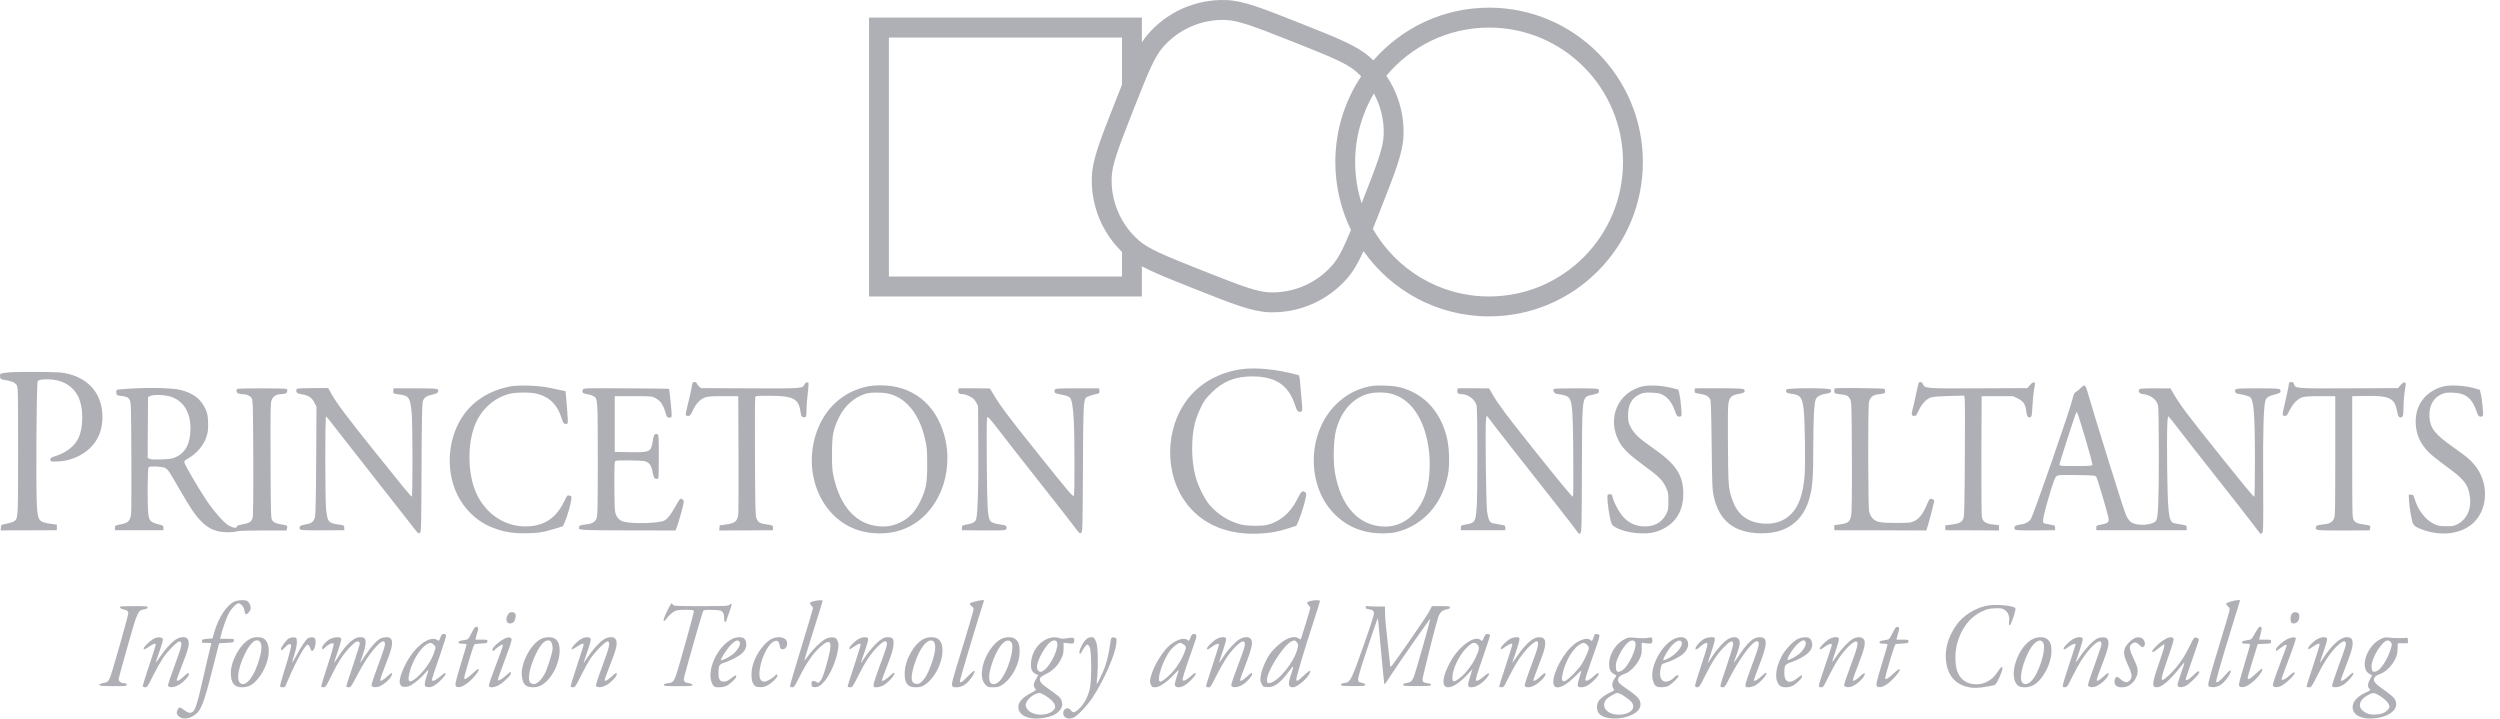 <svg width="167" height="48" viewBox="0 0 167 48" fill="none" xmlns="http://www.w3.org/2000/svg">
<path fill-rule="evenodd" clip-rule="evenodd" d="M91.082 16.774C90.72 17.57 90.395 18.133 89.999 18.588C88.689 20.092 86.776 20.925 84.788 20.858C83.642 20.82 82.378 20.319 79.85 19.317C77.322 18.315 76.058 17.814 75.195 17.057C73.698 15.742 72.867 13.822 72.934 11.825C72.973 10.676 73.466 9.42 74.454 6.908C74.635 6.449 74.799 6.031 74.951 5.651V2.507H59.378V18.473H74.951V16.831C75.031 16.909 75.112 16.983 75.195 17.057C75.495 17.32 75.844 17.552 76.277 17.785V19.804H58.052V1.177H76.277V2.826C76.409 2.623 76.545 2.441 76.691 2.274C78 0.77 79.913 -0.063 81.902 0.004C83.047 0.042 84.311 0.543 86.839 1.545C89.368 2.547 90.632 3.048 91.494 3.805C91.579 3.879 91.661 3.955 91.741 4.033C93.624 1.875 96.389 0.512 99.472 0.512C105.145 0.512 109.743 5.128 109.743 10.823C109.743 16.518 105.145 21.134 99.472 21.134C96.007 21.134 92.942 19.412 91.082 16.774ZM80.337 18.079C77.702 17.035 76.714 16.622 76.068 16.055C74.87 15.003 74.205 13.467 74.259 11.87C74.288 11.008 74.658 10.014 75.687 7.396C76.717 4.779 77.123 3.799 77.688 3.149C78.736 1.947 80.267 1.28 81.857 1.334C82.716 1.362 83.718 1.739 86.353 2.783C88.987 3.827 89.975 4.24 90.622 4.807C90.728 4.9 90.83 4.997 90.927 5.097C89.836 6.735 89.2 8.705 89.2 10.823C89.2 12.451 89.576 13.992 90.245 15.361C89.724 16.624 89.403 17.252 89.001 17.712C87.954 18.915 86.423 19.582 84.832 19.529C83.974 19.5 82.972 19.123 80.337 18.079ZM92.606 5.064C94.248 3.095 96.714 1.842 99.472 1.842C104.413 1.842 108.418 5.863 108.418 10.823C108.418 15.783 104.413 19.804 99.472 19.804C96.15 19.804 93.251 17.987 91.707 15.288C91.868 14.887 92.042 14.445 92.235 13.954C93.223 11.442 93.717 10.186 93.755 9.037C93.803 7.609 93.392 6.22 92.606 5.064ZM91.774 6.243C92.231 7.073 92.463 8.022 92.431 8.992C92.402 9.854 92.032 10.848 91.002 13.466C90.987 13.506 90.971 13.545 90.956 13.584C90.676 12.714 90.525 11.786 90.525 10.823C90.525 9.15 90.981 7.584 91.774 6.243Z" fill="#AFAFB6"/>
<path d="M82.927 24.663C81.476 24.873 80.231 25.547 79.405 26.572C77.776 28.59 77.749 31.745 79.341 33.736C80.403 35.068 82.048 35.732 84.07 35.645C84.836 35.613 85.386 35.516 86.104 35.279L86.6 35.117L86.735 34.809C86.961 34.291 87.252 33.277 87.258 33.008C87.258 32.894 87.069 32.781 86.967 32.84C86.924 32.862 86.772 33.11 86.632 33.391C86.195 34.264 85.484 34.863 84.642 35.063C84.265 35.154 83.353 35.144 82.911 35.041C82.124 34.858 81.293 34.334 80.77 33.693C80.409 33.245 80.004 32.398 79.842 31.762C79.578 30.72 79.567 29.329 79.81 28.298C79.88 28.018 80.042 27.576 80.198 27.252C80.435 26.761 80.538 26.621 80.942 26.222C81.703 25.466 82.517 25.143 83.666 25.143C85.209 25.148 86.077 25.725 86.508 27.058C86.621 27.403 86.675 27.495 86.767 27.505C87.004 27.543 87.026 27.462 86.956 26.804C86.924 26.47 86.875 25.946 86.853 25.639C86.832 25.299 86.789 25.073 86.751 25.062C85.381 24.679 83.887 24.522 82.927 24.663Z" fill="#AFAFB6"/>
<path d="M0.593 24.873C-3.11136e-05 24.938 -0.016 24.943 0.005 25.154C0.022 25.321 0.038 25.331 0.291 25.375C0.744 25.445 0.976 25.542 1.095 25.698C1.208 25.849 1.208 25.876 1.208 30.122L1.208 30.372C1.208 34.211 1.208 34.602 1.015 34.765C0.993 34.784 0.969 34.799 0.942 34.816L0.928 34.825C0.852 34.874 0.631 34.944 0.437 34.982C0.215 35.022 0.129 35.037 0.093 35.088C0.069 35.12 0.066 35.166 0.059 35.241L0.043 35.43L3.797 35.419V35.047L3.365 34.987C2.616 34.879 2.54 34.782 2.47 33.887C2.389 32.9 2.432 25.558 2.519 25.456C2.61 25.342 3.08 25.305 3.56 25.364C4.293 25.456 4.859 25.822 5.188 26.421C5.598 27.176 5.598 28.606 5.194 29.356C4.919 29.857 4.352 30.273 3.662 30.483C3.409 30.559 3.365 30.591 3.365 30.704C3.365 30.834 3.376 30.834 3.802 30.828C4.606 30.817 5.453 30.478 6.019 29.927C6.564 29.404 6.844 28.703 6.844 27.867C6.839 26.389 6.024 25.348 4.573 24.976C4.169 24.873 3.948 24.857 2.583 24.846C1.737 24.835 0.841 24.851 0.593 24.873Z" fill="#AFAFB6"/>
<path d="M46.247 25.639C46.231 25.709 46.193 25.909 46.161 26.087C46.129 26.265 46.026 26.696 45.94 27.041C45.848 27.392 45.789 27.7 45.81 27.732C45.827 27.759 45.902 27.786 45.972 27.786C46.08 27.786 46.134 27.721 46.274 27.43C46.49 26.966 46.754 26.686 47.067 26.561C47.278 26.48 47.482 26.464 48.318 26.464H49.316L49.332 30.267C49.343 32.36 49.332 34.2 49.316 34.356C49.262 34.815 49.1 34.95 48.534 35.03L48.076 35.095L48.059 35.268L48.043 35.435L49.839 35.43L51.635 35.419V35.257C51.635 35.096 51.63 35.095 51.221 35.031L51.215 35.03C50.745 34.96 50.659 34.912 50.535 34.637C50.459 34.469 50.449 33.984 50.433 30.564C50.422 28.433 50.427 26.626 50.449 26.561C50.476 26.437 50.486 26.437 51.366 26.437C52.984 26.437 53.356 26.626 53.474 27.511C53.512 27.813 53.598 27.921 53.766 27.867C53.863 27.834 53.873 27.791 53.873 27.381C53.873 27.133 53.911 26.637 53.96 26.276C54.008 25.876 54.025 25.596 53.998 25.569C53.922 25.493 53.787 25.564 53.722 25.709C53.615 25.952 53.464 25.957 50.033 25.941L46.819 25.925L46.679 25.795C46.603 25.72 46.539 25.634 46.539 25.59C46.539 25.553 46.479 25.52 46.404 25.52C46.312 25.52 46.264 25.558 46.247 25.639Z" fill="#AFAFB6"/>
<path d="M128.031 26.151C127.967 26.497 127.853 26.982 127.789 27.225C127.659 27.694 127.675 27.786 127.896 27.786C127.983 27.786 128.042 27.705 128.161 27.435C128.344 27.015 128.678 26.653 128.975 26.551C129.115 26.502 129.541 26.47 130.199 26.453L131.208 26.427L131.24 26.61C131.262 26.707 131.267 28.498 131.251 30.591C131.24 33.407 131.213 34.448 131.165 34.599C131.078 34.874 130.9 34.971 130.383 35.041L129.946 35.095V35.419L131.742 35.424L133.532 35.435V35.079L133.16 35.041C132.686 34.993 132.475 34.869 132.4 34.593C132.362 34.448 132.351 33.078 132.357 30.424L132.373 26.464H134.476L134.8 26.626C135.167 26.809 135.296 27.004 135.35 27.457C135.388 27.797 135.469 27.921 135.62 27.872C135.717 27.84 135.733 27.775 135.765 27.176C135.798 26.583 135.862 26.011 135.932 25.704C135.981 25.483 135.792 25.493 135.603 25.72L135.431 25.925L132.163 25.941C128.608 25.957 128.587 25.952 128.452 25.661C128.414 25.574 128.349 25.52 128.274 25.52C128.166 25.52 128.145 25.58 128.031 26.151Z" fill="#AFAFB6"/>
<path d="M152.873 25.801C152.851 25.957 152.749 26.437 152.646 26.863C152.544 27.29 152.468 27.673 152.484 27.71C152.501 27.753 152.571 27.786 152.641 27.786C152.743 27.786 152.797 27.716 152.948 27.403C153.159 26.971 153.471 26.653 153.79 26.54C153.941 26.486 154.286 26.464 154.998 26.464H155.995V30.483C155.995 34.221 155.99 34.513 155.898 34.674C155.774 34.906 155.586 34.998 155.122 35.041C154.804 35.074 154.733 35.1 154.712 35.187L154.711 35.191C154.696 35.246 154.685 35.289 154.698 35.322C154.743 35.435 155.071 35.435 156.513 35.435L158.288 35.43L158.32 35.306C158.368 35.122 158.32 35.084 157.98 35.047C157.495 34.987 157.328 34.917 157.22 34.728C157.133 34.566 157.128 34.248 157.128 30.51V26.464L158.039 26.448C159.614 26.421 159.97 26.599 160.127 27.468C160.175 27.748 160.218 27.845 160.294 27.872C160.499 27.937 160.553 27.808 160.553 27.252C160.558 26.783 160.612 26.2 160.693 25.758C160.742 25.488 160.58 25.472 160.364 25.72L160.186 25.925L156.918 25.941C153.347 25.957 153.315 25.952 153.239 25.661C153.212 25.553 153.175 25.52 153.056 25.52C152.916 25.52 152.905 25.537 152.873 25.801Z" fill="#AFAFB6"/>
<path d="M34.096 25.812C32.764 26.065 31.68 26.723 30.979 27.705C30.014 29.054 29.771 30.985 30.359 32.598C30.812 33.833 31.772 34.825 32.948 35.262C33.654 35.532 34.172 35.618 34.997 35.624C35.849 35.624 36.27 35.564 37.041 35.327L37.602 35.154L37.731 34.863C37.893 34.496 38.109 33.752 38.157 33.407C38.19 33.164 38.179 33.137 38.066 33.11C38.001 33.094 37.926 33.089 37.904 33.105C37.882 33.115 37.775 33.304 37.672 33.52C37.16 34.577 36.394 35.106 35.294 35.16C33.81 35.241 32.468 34.383 31.81 32.937C31.222 31.632 31.206 29.555 31.783 28.255C32.214 27.279 33.05 26.556 34.053 26.302C34.474 26.195 35.466 26.195 35.876 26.302C36.707 26.518 37.23 27.036 37.505 27.91C37.607 28.223 37.651 28.304 37.748 28.314C37.812 28.325 37.888 28.314 37.915 28.288C37.947 28.255 37.926 27.808 37.872 27.187L37.78 26.135L37.483 26.07C37.375 26.049 37.181 26.008 36.982 25.965C36.876 25.942 36.767 25.919 36.669 25.898C36 25.752 34.647 25.709 34.096 25.812Z" fill="#AFAFB6"/>
<path fill-rule="evenodd" clip-rule="evenodd" d="M57.919 25.822C56.516 26.119 55.384 27.025 54.769 28.331C53.517 30.985 54.515 34.194 56.926 35.262C57.999 35.737 59.402 35.753 60.464 35.306C62.654 34.383 63.797 31.627 63.069 29.037C62.47 26.934 60.901 25.725 58.787 25.741C58.501 25.741 58.113 25.779 57.919 25.822ZM59.488 26.329C60.615 26.675 61.413 27.71 61.791 29.312C61.92 29.857 61.931 30.024 61.937 30.995C61.937 32.295 61.866 32.673 61.478 33.482C61.149 34.162 60.755 34.583 60.194 34.869C59.693 35.117 59.294 35.198 58.754 35.16C57.201 35.047 56.117 33.86 55.669 31.778C55.594 31.416 55.572 31.098 55.578 30.267C55.583 29.037 55.653 28.676 56.058 27.856C56.435 27.095 57.066 26.54 57.832 26.297C58.188 26.189 59.089 26.205 59.488 26.329Z" fill="#AFAFB6"/>
<path fill-rule="evenodd" clip-rule="evenodd" d="M91.465 25.812C90.613 25.995 89.944 26.351 89.297 26.966C87.274 28.902 87.242 32.538 89.232 34.426C89.836 34.993 90.418 35.311 91.238 35.511C91.853 35.661 92.786 35.667 93.325 35.532C95.094 35.074 96.356 33.65 96.729 31.686C96.858 30.979 96.809 29.771 96.615 29.081C96.162 27.435 95.121 26.329 93.622 25.898C93.104 25.747 91.983 25.704 91.465 25.812ZM93.04 26.329C94.345 26.729 95.224 28.126 95.461 30.165C95.553 30.963 95.499 31.993 95.326 32.651C94.933 34.178 93.838 35.176 92.543 35.176C90.78 35.176 89.534 33.811 89.162 31.492C89.043 30.737 89.086 29.334 89.248 28.735C89.566 27.532 90.267 26.696 91.238 26.351C91.718 26.178 92.527 26.173 93.04 26.329Z" fill="#AFAFB6"/>
<path d="M109.683 25.817C108.06 26.227 107.332 27.953 108.146 29.48C108.41 29.971 108.82 30.375 109.77 31.066C110.81 31.826 111.037 32.053 111.269 32.522C111.436 32.862 111.447 32.91 111.447 33.477C111.447 34.016 111.431 34.097 111.301 34.345C110.994 34.933 110.444 35.214 109.716 35.16C109.214 35.122 108.81 34.928 108.454 34.55C108.173 34.259 107.785 33.531 107.72 33.196C107.693 33.045 107.666 33.018 107.531 33.018C107.38 33.018 107.375 33.024 107.375 33.294C107.375 33.617 107.51 34.502 107.612 34.852C107.672 35.063 107.72 35.117 107.957 35.246C108.621 35.608 109.872 35.742 110.584 35.532C111.792 35.171 112.445 34.275 112.445 32.997C112.445 31.729 111.948 30.985 110.395 29.917C109.489 29.291 109.166 28.983 108.923 28.52C108.772 28.223 108.756 28.142 108.756 27.732C108.761 27.031 108.982 26.615 109.489 26.362C109.726 26.243 109.84 26.222 110.228 26.222C110.487 26.227 110.784 26.259 110.897 26.297C111.355 26.464 111.679 26.842 111.889 27.457C111.992 27.759 112.029 27.813 112.143 27.829C112.24 27.84 112.294 27.818 112.321 27.753C112.358 27.646 112.256 26.567 112.17 26.243L112.116 26.027L111.619 25.903C110.994 25.747 110.12 25.704 109.683 25.817Z" fill="#AFAFB6"/>
<path fill-rule="evenodd" clip-rule="evenodd" d="M139.007 25.903C138.915 25.995 138.775 26.119 138.683 26.173C138.559 26.254 138.516 26.329 138.462 26.583C138.338 27.209 135.846 34.389 135.657 34.674C135.528 34.874 135.264 35.009 134.924 35.047C134.606 35.084 134.514 35.165 134.589 35.354C134.616 35.424 134.789 35.435 135.949 35.43L137.281 35.419V35.257C137.281 35.1 137.27 35.095 136.914 35.036C136.714 35.003 136.536 34.96 136.515 34.944C136.412 34.836 136.526 34.302 136.979 32.803C137.173 32.161 137.281 31.886 137.367 31.815C137.475 31.729 137.599 31.718 138.726 31.735C139.821 31.751 139.967 31.762 140.026 31.842C140.107 31.95 140.813 34.345 140.851 34.637C140.883 34.885 140.797 34.96 140.366 35.041C140.047 35.1 140.031 35.106 140.031 35.262V35.419H146.072V35.257C146.072 35.1 146.066 35.095 145.694 35.036C145.489 35.003 145.263 34.96 145.193 34.939C144.869 34.831 144.804 34.259 144.767 31.184C144.74 28.827 144.767 27.753 144.858 27.813C144.88 27.824 145.209 28.244 145.592 28.741C145.969 29.242 147.107 30.688 148.11 31.956C149.114 33.223 150.165 34.572 150.451 34.95L150.681 35.254C150.855 35.484 150.977 35.647 150.985 35.651C150.99 35.661 151.044 35.645 151.098 35.618C151.19 35.564 151.195 35.392 151.179 32.064C151.163 28.698 151.206 27.187 151.33 26.756C151.39 26.545 151.578 26.432 152.026 26.335C152.312 26.27 152.404 26.168 152.306 26.017C152.274 25.957 151.956 25.941 150.818 25.941C149.577 25.941 149.367 25.952 149.329 26.022C149.259 26.141 149.329 26.27 149.464 26.297C150.003 26.4 150.192 26.453 150.289 26.518C150.554 26.702 150.629 27.635 150.629 30.764C150.629 32.096 150.613 33.18 150.586 33.18C150.527 33.18 149.998 32.544 148.305 30.429C146.115 27.7 145.63 27.058 145.171 26.259L144.993 25.947L143.968 25.941C143.084 25.941 142.938 25.952 142.89 26.027C142.814 26.151 142.922 26.297 143.111 26.319C143.645 26.373 144.039 26.659 144.152 27.069C144.19 27.203 144.211 28.379 144.211 30.375C144.211 33.331 144.168 34.529 144.044 34.75C143.866 35.084 142.793 35.171 142.361 34.885C142.253 34.815 142.124 34.642 142.021 34.421C141.887 34.151 139.999 28.093 139.427 26.114C139.368 25.909 139.292 25.758 139.244 25.747C139.201 25.741 139.093 25.812 139.007 25.903ZM139.336 29.41C139.594 30.267 139.789 31.006 139.767 31.049C139.745 31.12 139.567 31.13 138.656 31.13C137.588 31.13 137.577 31.13 137.577 31.012C137.577 30.909 138.624 27.673 138.699 27.543C138.748 27.462 138.845 27.743 139.336 29.41Z" fill="#AFAFB6"/>
<path d="M163.195 25.817C161.977 26.157 161.297 27.106 161.373 28.358C161.421 29.091 161.702 29.679 162.279 30.251C162.435 30.407 162.937 30.807 163.39 31.136C164.609 32.015 164.884 32.366 164.991 33.191C165.099 33.978 164.808 34.647 164.22 34.982C163.945 35.138 163.886 35.149 163.411 35.149C162.953 35.149 162.866 35.133 162.575 34.993C162.009 34.712 161.54 34.103 161.302 33.342C161.222 33.072 161.2 33.045 161.06 33.045H160.903L160.92 33.396C160.936 33.768 161.054 34.529 161.146 34.863C161.216 35.117 161.394 35.241 161.928 35.419C163.201 35.85 164.511 35.635 165.272 34.879C166.237 33.914 166.243 32.177 165.288 31.044C164.975 30.672 164.819 30.542 163.837 29.846C162.645 29 162.338 28.606 162.289 27.861C162.241 27.133 162.537 26.572 163.093 26.335C163.33 26.232 163.449 26.216 163.864 26.232C164.733 26.265 165.142 26.605 165.461 27.543C165.536 27.764 165.579 27.818 165.687 27.829C165.779 27.84 165.838 27.813 165.86 27.753C165.903 27.646 165.8 26.642 165.714 26.286L165.649 26.038L165.191 25.909C164.587 25.747 163.622 25.698 163.195 25.817Z" fill="#AFAFB6"/>
<path fill-rule="evenodd" clip-rule="evenodd" d="M8.759 25.957C8.284 25.984 7.869 26.017 7.826 26.033C7.782 26.049 7.761 26.125 7.772 26.232C7.788 26.405 7.799 26.41 8.058 26.443C8.467 26.491 8.564 26.534 8.667 26.723C8.753 26.88 8.759 27.192 8.775 30.429C8.786 32.371 8.775 34.113 8.759 34.302C8.71 34.788 8.559 34.939 8.058 35.03C7.691 35.095 7.68 35.1 7.68 35.257V35.419H10.916V35.262C10.916 35.111 10.9 35.1 10.549 35.014C10.102 34.901 9.988 34.804 9.918 34.426C9.837 33.995 9.848 31.254 9.929 31.206C10.064 31.12 10.862 31.163 11.029 31.26C11.239 31.384 11.261 31.422 11.963 32.633L11.968 32.641C12.744 33.984 13.041 34.426 13.451 34.831C13.969 35.354 14.459 35.554 15.241 35.554C15.484 35.554 15.748 35.527 15.835 35.494C15.932 35.457 16.536 35.435 17.566 35.435H19.141L19.173 35.306C19.216 35.127 19.173 35.084 18.887 35.047C18.477 34.987 18.294 34.912 18.186 34.755C18.094 34.62 18.089 34.389 18.073 30.78C18.062 27.392 18.067 26.923 18.143 26.723C18.24 26.47 18.467 26.329 18.79 26.329C18.898 26.329 19.033 26.302 19.092 26.276C19.2 26.216 19.232 26.033 19.135 25.979C19.108 25.957 18.369 25.941 17.496 25.941C16.622 25.941 15.883 25.957 15.856 25.979C15.759 26.033 15.791 26.216 15.899 26.276C15.959 26.302 16.088 26.329 16.191 26.329C16.466 26.329 16.692 26.427 16.805 26.588C16.897 26.723 16.902 26.966 16.919 30.553C16.93 33.132 16.913 34.442 16.875 34.583C16.8 34.858 16.654 34.95 16.201 35.025C15.926 35.074 15.829 35.111 15.808 35.187C15.781 35.3 15.624 35.279 15.312 35.122C14.977 34.955 14.276 34.157 13.737 33.337C13.187 32.506 12.361 31.087 12.318 30.893C12.291 30.801 12.334 30.753 12.55 30.634C13.17 30.289 13.661 29.685 13.828 29.059C13.898 28.805 13.915 28.573 13.898 28.185C13.882 27.727 13.855 27.602 13.71 27.29C13.408 26.648 12.912 26.27 12.086 26.054C11.585 25.919 10.118 25.876 8.759 25.957ZM11.38 26.491C12.248 26.766 12.723 27.516 12.723 28.617C12.723 29.62 12.399 30.24 11.725 30.542C11.504 30.645 11.331 30.672 10.776 30.688C10.323 30.704 10.058 30.688 9.978 30.65L9.864 30.585L9.875 28.552L9.891 26.524L10.026 26.453C10.242 26.346 10.986 26.367 11.38 26.491Z" fill="#AFAFB6"/>
<path d="M19.836 25.973C19.756 26.06 19.782 26.216 19.885 26.265C19.933 26.292 20.084 26.329 20.214 26.351C20.602 26.41 20.85 26.583 21.007 26.901L21.142 27.182L21.12 30.758C21.109 33.115 21.082 34.41 21.039 34.55C20.953 34.858 20.823 34.96 20.419 35.03C20.052 35.09 19.96 35.165 20.031 35.349C20.058 35.419 20.279 35.43 21.53 35.424L22.997 35.419V35.257C22.997 35.096 22.992 35.095 22.609 35.037L22.603 35.036C21.929 34.933 21.881 34.874 21.783 34.016C21.713 33.369 21.708 27.77 21.783 27.813C21.81 27.829 22.075 28.153 22.36 28.53C22.652 28.908 23.871 30.467 25.073 31.993C26.276 33.52 27.414 34.971 27.603 35.219C27.894 35.602 27.953 35.656 28.04 35.608C28.137 35.554 28.142 35.413 28.158 31.276C28.174 28.034 28.196 26.955 28.245 26.799C28.331 26.551 28.503 26.432 28.892 26.356C29.215 26.292 29.345 26.173 29.253 26.027C29.205 25.957 29.01 25.941 27.743 25.941H26.287L26.271 26.103C26.249 26.286 26.276 26.302 26.724 26.356C27.306 26.432 27.398 26.567 27.5 27.565C27.565 28.244 27.576 33.196 27.506 33.169C27.425 33.142 26.826 32.409 25.052 30.192C23.196 27.878 22.495 26.944 22.15 26.329L21.924 25.925H20.91C20.338 25.925 19.869 25.947 19.836 25.973Z" fill="#AFAFB6"/>
<path d="M38.934 26.033C38.859 26.238 38.913 26.286 39.333 26.356C39.447 26.373 39.597 26.427 39.668 26.475C39.926 26.642 39.932 26.691 39.932 30.699C39.932 34.086 39.921 34.469 39.84 34.647C39.727 34.895 39.544 34.993 39.085 35.041C38.81 35.074 38.713 35.1 38.691 35.176L38.685 35.195C38.672 35.235 38.661 35.267 38.669 35.294C38.706 35.419 39.158 35.421 41.721 35.429L41.922 35.43L45.126 35.435L45.212 35.214C45.352 34.836 45.676 33.666 45.676 33.531C45.676 33.369 45.492 33.256 45.406 33.353C45.374 33.391 45.233 33.623 45.099 33.86C44.807 34.389 44.586 34.664 44.381 34.772C44.015 34.96 42.24 35.009 41.663 34.847C41.361 34.761 41.172 34.55 41.097 34.216C41.059 34.038 41.038 33.326 41.038 32.376C41.038 31.006 41.048 30.812 41.124 30.785C41.259 30.737 42.823 30.747 43.06 30.807C43.346 30.871 43.497 31.06 43.572 31.438C43.605 31.61 43.653 31.805 43.68 31.869C43.734 31.999 43.917 32.037 43.977 31.939C43.998 31.907 44.009 31.249 44.009 30.472C44.009 29.28 43.998 29.054 43.934 29.016C43.81 28.951 43.691 29.021 43.659 29.178C43.647 29.235 43.625 29.353 43.602 29.479L43.602 29.48L43.572 29.636C43.465 30.192 43.357 30.23 41.954 30.203L41.065 30.186V26.464H42.305C43.47 26.464 43.556 26.47 43.761 26.583C44.128 26.777 44.295 27.02 44.462 27.586C44.543 27.872 44.565 27.894 44.71 27.894C44.856 27.894 44.867 27.878 44.867 27.689C44.867 27.457 44.716 26 44.689 25.973C44.678 25.963 43.389 25.947 41.825 25.941C39.015 25.925 38.972 25.925 38.934 26.033Z" fill="#AFAFB6"/>
<path d="M64.034 25.947C64.024 25.957 64.013 26.038 64.013 26.119C64.013 26.276 64.094 26.329 64.331 26.329C64.412 26.329 64.612 26.394 64.773 26.475C64.994 26.588 65.097 26.686 65.199 26.869L65.334 27.112L65.35 29.944C65.367 32.495 65.318 34.189 65.216 34.653C65.172 34.852 64.994 34.966 64.59 35.036C64.266 35.095 64.256 35.1 64.256 35.257V35.419L65.722 35.43C67.082 35.435 67.195 35.43 67.222 35.338C67.281 35.149 67.2 35.079 66.855 35.041C66.456 34.993 66.197 34.896 66.127 34.761C65.976 34.48 65.938 33.822 65.917 30.968C65.9 29.345 65.911 27.975 65.938 27.905C65.981 27.791 66.068 27.883 66.85 28.902C67.324 29.517 68.543 31.076 69.563 32.366C70.582 33.655 71.574 34.922 71.768 35.187C72.087 35.618 72.13 35.656 72.222 35.597C72.313 35.532 72.319 35.349 72.34 31.373C72.356 27.241 72.378 26.761 72.545 26.561C72.599 26.497 72.971 26.373 73.305 26.302C73.435 26.276 73.457 26.248 73.44 26.108L73.424 25.941H71.968C70.744 25.941 70.506 25.952 70.463 26.022C70.436 26.065 70.431 26.141 70.447 26.184C70.479 26.276 70.501 26.281 71.04 26.389C71.218 26.421 71.402 26.491 71.456 26.545C71.59 26.68 71.671 27.095 71.725 28.029C71.79 29.027 71.795 33.018 71.736 33.115C71.677 33.207 71.493 32.997 69.255 30.197C67.324 27.786 66.882 27.198 66.402 26.41L66.127 25.952L65.091 25.936C64.525 25.93 64.045 25.936 64.034 25.947Z" fill="#AFAFB6"/>
<path d="M97.397 25.941C97.365 25.952 97.343 26.027 97.343 26.114C97.343 26.27 97.424 26.329 97.635 26.329C98.061 26.329 98.525 26.675 98.632 27.069C98.708 27.333 98.708 33.148 98.638 33.973C98.557 34.874 98.525 34.928 97.91 35.036C97.597 35.095 97.586 35.1 97.586 35.257V35.419H100.552V35.257C100.552 35.1 100.547 35.095 100.175 35.036C99.97 35.003 99.743 34.96 99.673 34.939C99.501 34.885 99.409 34.664 99.339 34.173C99.263 33.655 99.204 28.347 99.269 28.002L99.317 27.759L99.905 28.536C100.234 28.962 101.432 30.494 102.57 31.934C103.708 33.374 104.824 34.798 105.045 35.095L105.122 35.199C105.308 35.449 105.456 35.646 105.46 35.651C105.471 35.661 105.52 35.651 105.568 35.624C105.649 35.575 105.66 35.219 105.671 31.422L105.672 30.966C105.683 27.358 105.685 26.68 105.993 26.486C106.064 26.441 106.151 26.422 106.258 26.398C106.279 26.393 106.301 26.389 106.323 26.383C106.749 26.286 106.771 26.276 106.803 26.189C106.819 26.141 106.814 26.07 106.792 26.022C106.755 25.957 106.523 25.941 105.315 25.941C104.522 25.941 103.853 25.957 103.821 25.973C103.659 26.076 103.848 26.329 104.08 26.329C104.161 26.329 104.355 26.367 104.506 26.41C105.034 26.567 105.061 26.75 105.094 30.359C105.11 32.134 105.099 33.18 105.067 33.18C105.002 33.18 104.193 32.198 102.327 29.863C100.65 27.759 100.099 27.025 99.727 26.383L99.474 25.947L98.46 25.936C97.904 25.93 97.424 25.93 97.397 25.941Z" fill="#AFAFB6"/>
<path d="M113.221 25.946C113.21 25.957 113.2 26.033 113.2 26.114C113.2 26.248 113.221 26.259 113.583 26.313C113.96 26.373 114.117 26.459 114.241 26.68C114.289 26.756 114.316 27.656 114.338 29.728C114.37 32.457 114.381 32.706 114.483 33.18C114.85 34.831 115.886 35.618 117.676 35.624C119.391 35.629 120.497 34.782 120.907 33.153C121.085 32.447 121.128 31.772 121.128 29.852C121.128 28.061 121.182 26.955 121.29 26.686C121.36 26.491 121.624 26.346 121.975 26.302C122.277 26.265 122.379 26.173 122.282 26.022C122.206 25.903 119.407 25.903 119.337 26.022C119.251 26.184 119.348 26.27 119.661 26.308C120.26 26.378 120.378 26.524 120.481 27.306C120.572 28.007 120.615 31.103 120.54 31.859C120.432 33.045 120.152 33.828 119.645 34.34C119.154 34.842 118.447 35.063 117.638 34.96C116.495 34.815 115.859 34.162 115.557 32.84C115.459 32.387 115.443 32.123 115.427 29.803C115.411 28.11 115.422 27.155 115.459 26.944C115.54 26.513 115.67 26.394 116.134 26.319C116.506 26.259 116.608 26.173 116.511 26.022C116.468 25.957 116.193 25.941 114.855 25.936C113.971 25.93 113.232 25.936 113.221 25.946Z" fill="#AFAFB6"/>
<path d="M122.552 25.947C122.541 25.957 122.53 26.038 122.53 26.119C122.53 26.286 122.552 26.297 123.032 26.351C123.366 26.389 123.479 26.453 123.593 26.669C123.684 26.826 123.69 27.128 123.706 30.472C123.717 32.856 123.7 34.205 123.663 34.41C123.582 34.847 123.458 34.955 122.94 35.025L122.53 35.084V35.419L125.604 35.424L128.678 35.435L128.808 35.02C128.916 34.669 129.099 33.957 129.196 33.515C129.212 33.423 129.191 33.38 129.099 33.347C128.916 33.277 128.878 33.31 128.716 33.709C128.479 34.286 128.209 34.642 127.896 34.798C127.643 34.922 127.578 34.928 126.683 34.933C125.583 34.933 125.308 34.879 125.07 34.604C124.979 34.502 124.892 34.318 124.855 34.151C124.785 33.817 124.774 27.241 124.844 26.869C124.903 26.588 125.087 26.4 125.362 26.356C125.413 26.348 125.481 26.339 125.55 26.329C125.619 26.32 125.688 26.311 125.739 26.302C125.89 26.276 125.928 26.248 125.928 26.151C125.928 26.087 125.906 26.006 125.885 25.979C125.847 25.925 122.606 25.898 122.552 25.947Z" fill="#AFAFB6"/>
<path d="M15.651 40.187C15.144 40.419 14.594 41.255 14.319 42.216L14.195 42.647L13.85 42.674C13.543 42.696 13.505 42.712 13.489 42.82C13.472 42.938 13.489 42.944 13.801 42.944C14.093 42.944 14.13 42.955 14.103 43.035C14.06 43.176 13.791 44.309 13.478 45.695C13.16 47.076 13.036 47.443 12.858 47.561C12.701 47.664 12.55 47.626 12.28 47.416C12.038 47.221 11.951 47.221 11.871 47.394C11.774 47.599 11.79 47.712 11.93 47.842C12.189 48.084 12.62 48.041 13.036 47.739C13.435 47.448 13.623 46.957 14.163 44.826L14.637 42.971L15.123 42.944C15.576 42.917 15.608 42.906 15.624 42.793C15.64 42.679 15.63 42.674 15.177 42.674H14.707L14.745 42.496C14.832 42.108 15.117 41.277 15.274 40.986C15.436 40.673 15.791 40.301 15.926 40.301C16.077 40.301 16.282 40.522 16.315 40.727C16.369 41.056 16.417 41.099 16.573 40.953C16.649 40.883 16.725 40.759 16.741 40.673C16.779 40.5 16.654 40.225 16.503 40.139C16.336 40.053 15.899 40.079 15.651 40.187Z" fill="#AFAFB6"/>
<path d="M54.413 40.15C54.089 40.22 54.046 40.274 54.186 40.425C54.251 40.495 54.305 40.587 54.305 40.63C54.305 40.678 53.954 41.86 53.523 43.262C53.092 44.665 52.752 45.83 52.768 45.862C52.789 45.889 52.859 45.911 52.93 45.911C53.043 45.911 53.108 45.814 53.41 45.209C53.911 44.206 54.391 43.532 54.909 43.111C55.551 42.588 55.637 42.938 55.211 44.395C55.006 45.123 54.909 45.371 54.774 45.517C54.672 45.63 54.661 45.636 54.521 45.549C54.31 45.425 54.186 45.49 54.208 45.706C54.224 45.857 54.246 45.889 54.38 45.9C54.623 45.927 54.834 45.808 55.092 45.49C55.497 44.994 55.864 44.12 55.982 43.381C56.031 43.041 56.025 42.971 55.939 42.793C55.853 42.615 55.815 42.593 55.615 42.577C55.465 42.566 55.313 42.599 55.157 42.679C54.861 42.831 54.305 43.365 53.998 43.796C53.863 43.985 53.744 44.125 53.733 44.12C53.722 44.109 53.992 43.219 54.332 42.145C54.672 41.072 54.952 40.166 54.952 40.139C54.952 40.074 54.742 40.079 54.413 40.15Z" fill="#AFAFB6"/>
<path d="M65.145 40.176C64.746 40.279 64.709 40.328 64.897 40.484C65.038 40.592 65.048 40.63 65.016 40.802C64.995 40.91 64.692 41.941 64.342 43.09C63.615 45.461 63.569 45.614 63.596 45.752C63.598 45.762 63.601 45.771 63.603 45.781C63.635 45.895 63.668 45.911 63.883 45.911C64.196 45.911 64.487 45.76 64.741 45.468C64.989 45.182 65.162 44.848 65.092 44.805C65.065 44.789 64.865 44.956 64.649 45.182C64.245 45.598 64.121 45.668 64.121 45.474C64.121 45.377 65.539 40.657 65.679 40.284C65.712 40.198 65.739 40.123 65.739 40.106C65.739 40.063 65.437 40.096 65.145 40.176Z" fill="#AFAFB6"/>
<path fill-rule="evenodd" clip-rule="evenodd" d="M87.517 40.15C87.285 40.209 87.258 40.29 87.42 40.435C87.479 40.489 87.528 40.57 87.528 40.614C87.528 40.678 87.031 42.313 86.907 42.663C86.886 42.723 86.859 42.717 86.762 42.653C86.422 42.41 85.823 42.647 85.203 43.262C84.869 43.596 84.745 43.769 84.545 44.184C84.389 44.508 84.27 44.837 84.232 45.08C84.173 45.425 84.173 45.479 84.27 45.673C84.367 45.873 84.383 45.884 84.653 45.9C85.112 45.927 85.5 45.646 86.082 44.87C86.417 44.411 86.454 44.422 86.287 44.918C86.017 45.69 86.034 45.911 86.363 45.911C86.659 45.911 87.393 45.279 87.501 44.934C87.571 44.718 87.474 44.767 87.096 45.123C86.719 45.479 86.643 45.522 86.589 45.431C86.546 45.366 87.123 43.424 87.716 41.617C87.97 40.84 88.175 40.176 88.175 40.144C88.175 40.074 87.797 40.074 87.517 40.15ZM86.643 42.922C86.724 43.041 86.729 43.095 86.67 43.332C86.476 44.184 85.424 45.506 84.842 45.619C84.691 45.652 84.669 45.636 84.637 45.511C84.518 45.042 85.651 43.181 86.26 42.847C86.433 42.75 86.546 42.771 86.643 42.922Z" fill="#AFAFB6"/>
<path d="M149.038 40.176C148.671 40.284 148.644 40.328 148.817 40.489C148.941 40.603 148.957 40.657 148.93 40.802C148.909 40.894 148.58 42.005 148.197 43.267C147.781 44.611 147.501 45.625 147.512 45.722C147.528 45.873 147.544 45.884 147.787 45.9C148.143 45.921 148.461 45.733 148.774 45.306C148.99 45.01 149.076 44.778 148.968 44.778C148.946 44.778 148.801 44.923 148.639 45.102C148.31 45.479 148.11 45.625 148.04 45.555C148.008 45.522 148.294 44.492 148.812 42.793L149.642 40.085L149.475 40.09C149.383 40.09 149.189 40.128 149.038 40.176Z" fill="#AFAFB6"/>
<path d="M44.548 40.851C44.376 41.218 44.3 41.423 44.338 41.46C44.37 41.498 44.43 41.46 44.505 41.352C44.705 41.067 44.975 40.845 45.179 40.786C45.481 40.705 46.318 40.716 46.355 40.802C46.382 40.878 45.32 44.675 45.131 45.188C45.002 45.533 44.921 45.603 44.602 45.641C44.441 45.657 44.349 45.695 44.338 45.749C44.327 45.824 44.451 45.835 45.298 45.835C46.156 45.835 46.269 45.824 46.258 45.754C46.247 45.7 46.161 45.657 46.01 45.636C45.773 45.603 45.676 45.528 45.676 45.366C45.676 45.22 46.916 40.878 46.981 40.797C47.029 40.743 47.18 40.727 47.606 40.743C48.119 40.759 48.173 40.77 48.27 40.889C48.34 40.975 48.372 41.099 48.372 41.277C48.372 41.477 48.394 41.541 48.453 41.541C48.496 41.541 48.534 41.498 48.534 41.444C48.539 41.396 48.62 41.137 48.723 40.872C48.912 40.365 48.917 40.23 48.739 40.392C48.637 40.484 48.496 40.489 46.825 40.489C45.169 40.489 45.012 40.484 44.953 40.392C44.915 40.344 44.867 40.301 44.85 40.301C44.834 40.301 44.7 40.549 44.548 40.851Z" fill="#AFAFB6"/>
<path d="M132.562 40.495C131.85 40.684 131.143 41.142 130.744 41.676C130.081 42.555 129.838 43.569 130.054 44.497C130.259 45.355 130.841 45.846 131.763 45.943C132.06 45.97 132.572 45.911 133.193 45.776C133.322 45.743 133.495 45.458 133.689 44.934C133.791 44.665 133.797 44.562 133.694 44.562C133.673 44.562 133.576 44.681 133.478 44.826C133.106 45.414 132.605 45.717 132.022 45.711C131.418 45.706 131.008 45.447 130.776 44.918C130.593 44.514 130.571 43.656 130.717 43.062C130.981 42.016 131.564 41.239 132.373 40.856C132.74 40.684 132.858 40.651 133.257 40.635C133.656 40.619 133.748 40.635 133.899 40.732C134.136 40.883 134.255 41.164 134.212 41.498C134.185 41.703 134.19 41.757 134.255 41.757C134.347 41.757 134.697 40.689 134.627 40.624C134.411 40.419 133.139 40.338 132.562 40.495Z" fill="#AFAFB6"/>
<path d="M8.052 40.511C7.977 40.587 8.058 40.673 8.235 40.705C8.489 40.754 8.57 40.819 8.57 40.98C8.57 41.12 7.551 44.718 7.383 45.166C7.249 45.528 7.195 45.576 6.893 45.63C6.747 45.657 6.65 45.7 6.639 45.749C6.628 45.819 6.758 45.83 7.545 45.835C8.392 45.835 8.462 45.83 8.462 45.738C8.462 45.663 8.419 45.641 8.284 45.641C8.095 45.641 7.923 45.511 7.923 45.366C7.923 45.323 8.192 44.33 8.527 43.16C9.195 40.802 9.212 40.77 9.643 40.7C9.794 40.673 9.864 40.635 9.864 40.576C9.864 40.5 9.756 40.489 8.969 40.489C8.478 40.489 8.063 40.5 8.052 40.511Z" fill="#AFAFB6"/>
<path d="M91.233 40.538C91.195 40.64 91.222 40.657 91.475 40.705C91.767 40.759 91.821 40.845 91.745 41.158C91.713 41.304 91.454 42.086 91.168 42.895C90.257 45.484 90.213 45.571 89.804 45.625C89.642 45.646 89.577 45.679 89.577 45.743C89.577 45.819 89.674 45.83 90.386 45.83C91.082 45.83 91.195 45.819 91.195 45.743C91.195 45.69 91.114 45.646 90.969 45.609C90.758 45.565 90.737 45.544 90.721 45.387C90.71 45.274 90.909 44.584 91.303 43.419C91.632 42.431 91.934 41.547 91.972 41.46L92.042 41.298L92.074 41.568C92.09 41.714 92.182 42.701 92.279 43.753C92.371 44.805 92.463 45.679 92.473 45.695C92.506 45.727 92.56 45.652 92.986 44.994C93.412 44.33 95.515 41.315 95.542 41.336C95.569 41.369 94.539 45.01 94.436 45.236C94.312 45.511 94.215 45.592 93.946 45.625C93.795 45.646 93.73 45.679 93.73 45.743C93.73 45.819 93.838 45.83 94.663 45.83C95.45 45.83 95.591 45.819 95.591 45.749C95.591 45.695 95.52 45.657 95.375 45.641C95.089 45.603 95.024 45.555 95.024 45.393C95.024 45.236 95.887 41.795 96.054 41.288C96.178 40.905 96.329 40.759 96.642 40.705C96.793 40.678 96.858 40.64 96.858 40.581C96.858 40.5 96.782 40.489 96.254 40.489H95.655L95.456 40.867C95.272 41.223 93.023 44.47 92.915 44.535C92.889 44.557 92.867 44.53 92.867 44.481C92.867 44.433 92.791 43.748 92.7 42.955C92.608 42.162 92.527 41.288 92.522 41.018L92.516 40.516H91.966C91.664 40.516 91.384 40.5 91.341 40.484C91.298 40.468 91.249 40.495 91.233 40.538Z" fill="#AFAFB6"/>
<path d="M33.951 41.013C33.746 41.336 33.805 41.649 34.075 41.649C34.156 41.649 34.269 41.606 34.318 41.547C34.441 41.412 34.49 41.077 34.404 40.975C34.301 40.851 34.042 40.872 33.951 41.013Z" fill="#AFAFB6"/>
<path d="M153.083 41.023C152.964 41.207 152.991 41.617 153.126 41.638C153.401 41.692 153.595 41.498 153.595 41.175C153.595 40.986 153.504 40.894 153.315 40.894C153.218 40.894 153.137 40.937 153.083 41.023Z" fill="#AFAFB6"/>
<path d="M31.497 42.291L31.489 42.306C31.281 42.712 31.278 42.718 31.027 42.755C30.698 42.804 30.628 42.831 30.628 42.922C30.628 42.976 30.704 42.998 30.898 42.998C31.055 42.998 31.168 43.019 31.168 43.057C31.168 43.09 30.995 43.661 30.79 44.336C30.575 45.026 30.413 45.625 30.424 45.722C30.44 45.862 30.461 45.884 30.618 45.9C30.849 45.921 31.233 45.684 31.621 45.258C32.095 44.745 32.112 44.476 31.642 44.923C31.281 45.263 31.071 45.404 31.006 45.339C30.963 45.29 31.605 43.133 31.691 43.046C31.712 43.025 31.917 42.998 32.139 42.987C32.511 42.971 32.543 42.96 32.559 42.847C32.575 42.733 32.559 42.728 32.171 42.728H31.761L31.793 42.577C31.812 42.508 31.85 42.371 31.884 42.248L31.901 42.189C31.955 42.005 31.961 41.941 31.907 41.908C31.766 41.816 31.702 41.881 31.497 42.291Z" fill="#AFAFB6"/>
<path d="M126.419 42.291L126.411 42.306C126.203 42.712 126.2 42.718 125.949 42.755C125.62 42.804 125.55 42.831 125.55 42.922C125.55 42.976 125.626 42.998 125.82 42.998C125.976 42.998 126.09 43.019 126.09 43.057C126.09 43.09 125.917 43.661 125.712 44.336C125.496 45.026 125.335 45.625 125.345 45.722C125.362 45.862 125.383 45.884 125.54 45.9C125.771 45.921 126.154 45.684 126.543 45.258C127.039 44.724 127.033 44.476 126.537 44.95C126.192 45.279 125.993 45.404 125.928 45.334C125.885 45.29 126.532 43.127 126.613 43.046C126.634 43.025 126.839 42.998 127.06 42.987C127.433 42.971 127.465 42.96 127.481 42.847C127.497 42.733 127.481 42.728 127.093 42.728H126.683L126.715 42.577C126.734 42.508 126.772 42.372 126.806 42.25L126.807 42.247L126.823 42.189C126.877 42.005 126.882 41.941 126.829 41.908C126.688 41.816 126.624 41.881 126.419 42.291Z" fill="#AFAFB6"/>
<path d="M150.64 42.291C150.419 42.701 150.403 42.723 150.181 42.755C149.836 42.809 149.766 42.836 149.766 42.922C149.766 42.976 149.836 42.998 150.036 42.998C150.225 42.998 150.306 43.019 150.306 43.068C150.306 43.111 150.133 43.694 149.928 44.373C149.718 45.053 149.55 45.668 149.561 45.743C149.572 45.857 149.61 45.889 149.75 45.9C150.036 45.927 150.483 45.625 150.904 45.118C151.088 44.891 151.179 44.67 151.082 44.67C151.066 44.67 150.877 44.826 150.672 45.021C150.284 45.377 150.144 45.447 150.144 45.274C150.144 45.226 150.295 44.697 150.483 44.104L150.818 43.025L151.266 43.008C151.697 42.992 151.708 42.987 151.708 42.863C151.708 42.733 151.697 42.728 151.309 42.728H150.91L151.007 42.34C151.115 41.93 151.109 41.865 150.964 41.865C150.904 41.865 150.791 42.016 150.64 42.291Z" fill="#AFAFB6"/>
<path fill-rule="evenodd" clip-rule="evenodd" d="M29.415 42.593C29.323 42.82 29.318 42.831 29.21 42.755C28.8 42.469 27.975 42.976 27.371 43.882C27.085 44.314 26.81 44.918 26.735 45.279C26.675 45.549 26.681 45.614 26.751 45.738C26.821 45.862 26.864 45.884 27.08 45.878C27.279 45.878 27.382 45.835 27.678 45.625C27.872 45.484 28.164 45.226 28.32 45.048C28.471 44.87 28.606 44.735 28.617 44.745C28.628 44.751 28.574 44.94 28.498 45.161C28.423 45.382 28.369 45.63 28.374 45.722C28.39 45.867 28.412 45.884 28.606 45.9C28.773 45.911 28.881 45.878 29.081 45.749C29.361 45.56 29.765 45.129 29.765 45.015C29.765 44.902 29.733 44.918 29.383 45.209C29.064 45.479 28.849 45.555 28.849 45.398C28.849 45.355 29.07 44.691 29.339 43.92C29.609 43.143 29.819 42.48 29.798 42.431C29.782 42.388 29.712 42.35 29.636 42.35C29.528 42.35 29.485 42.399 29.415 42.593ZM28.989 43.079C29.036 43.125 29.067 43.157 29.083 43.195C29.115 43.276 29.074 43.387 28.946 43.731C28.741 44.292 28.142 45.064 27.662 45.398C27.29 45.657 27.209 45.501 27.371 44.864C27.554 44.141 28.072 43.305 28.498 43.046C28.714 42.911 28.827 42.917 28.989 43.079Z" fill="#AFAFB6"/>
<path fill-rule="evenodd" clip-rule="evenodd" d="M79.519 42.599C79.432 42.825 79.421 42.836 79.335 42.76C79.125 42.572 78.645 42.701 78.176 43.068C77.696 43.446 77.054 44.497 76.876 45.193C76.8 45.49 76.8 45.549 76.871 45.717C76.946 45.895 76.973 45.911 77.162 45.911C77.442 45.911 77.906 45.603 78.381 45.102C78.575 44.891 78.737 44.74 78.737 44.767C78.737 44.794 78.677 44.994 78.602 45.215C78.526 45.436 78.472 45.673 78.478 45.749C78.499 45.948 78.823 45.965 79.13 45.781C79.4 45.625 79.869 45.145 79.869 45.021C79.869 44.902 79.831 44.918 79.556 45.161C79.249 45.431 79.076 45.517 79.006 45.447C78.952 45.393 79.13 44.826 79.724 43.154C79.977 42.437 79.982 42.35 79.729 42.35C79.643 42.35 79.594 42.41 79.519 42.599ZM79.093 43.073C79.238 43.197 79.244 43.208 79.173 43.435C79.044 43.866 78.677 44.497 78.343 44.864C77.998 45.242 77.636 45.533 77.518 45.533C77.194 45.533 77.701 43.996 78.23 43.381C78.451 43.127 78.71 42.944 78.855 42.944C78.904 42.944 79.012 43.003 79.093 43.073Z" fill="#AFAFB6"/>
<path fill-rule="evenodd" clip-rule="evenodd" d="M99.118 42.599C99.021 42.836 99.01 42.847 98.913 42.76C98.525 42.41 97.511 43.111 96.917 44.152C96.34 45.166 96.259 45.911 96.729 45.911C97.063 45.911 97.511 45.609 98.055 45.026L98.363 44.697L98.201 45.204C98.012 45.797 98.028 45.911 98.293 45.911C98.606 45.911 99.021 45.652 99.334 45.258C99.582 44.95 99.479 44.875 99.172 45.145C98.918 45.366 98.74 45.479 98.632 45.479C98.525 45.479 98.606 45.199 99.091 43.807C99.35 43.084 99.544 42.458 99.533 42.421C99.517 42.383 99.441 42.35 99.366 42.35C99.253 42.35 99.21 42.394 99.118 42.599ZM98.697 43.057C98.843 43.203 98.816 43.419 98.568 43.936C98.341 44.411 97.958 44.918 97.624 45.199C97.144 45.598 97.02 45.609 97.02 45.269C97.02 44.718 97.441 43.818 97.937 43.305C98.325 42.906 98.492 42.852 98.697 43.057Z" fill="#AFAFB6"/>
<path fill-rule="evenodd" clip-rule="evenodd" d="M106.512 42.399C106.512 42.426 106.474 42.534 106.426 42.647C106.35 42.836 106.339 42.841 106.248 42.76C106 42.539 105.385 42.766 104.91 43.257C104.166 44.023 103.583 45.366 103.81 45.792C103.977 46.11 104.614 45.814 105.293 45.107C105.498 44.897 105.649 44.762 105.633 44.816C105.626 44.848 105.598 44.945 105.562 45.066L105.562 45.068C105.539 45.145 105.512 45.234 105.487 45.323C105.417 45.549 105.379 45.776 105.396 45.824C105.439 45.943 105.784 45.938 106.005 45.814C106.372 45.614 106.879 45.069 106.787 44.977C106.749 44.94 106.658 44.994 106.485 45.15C106.205 45.409 105.994 45.522 105.919 45.447C105.865 45.393 105.908 45.258 106.512 43.543C106.819 42.669 106.884 42.437 106.825 42.399C106.733 42.34 106.512 42.34 106.512 42.399ZM106.01 43.062C106.081 43.127 106.134 43.23 106.134 43.289C106.129 43.456 105.854 44.071 105.633 44.406C105.412 44.74 104.808 45.355 104.592 45.468C104.376 45.582 104.301 45.458 104.36 45.112C104.511 44.303 104.98 43.44 105.455 43.095C105.708 42.911 105.843 42.906 106.01 43.062Z" fill="#AFAFB6"/>
<path d="M10.188 42.717C9.94 42.874 9.595 43.23 9.595 43.321C9.595 43.413 9.681 43.381 9.972 43.187C10.263 42.987 10.404 42.949 10.404 43.068C10.404 43.106 10.209 43.715 9.972 44.427C9.735 45.139 9.541 45.765 9.541 45.814C9.541 45.884 9.584 45.911 9.692 45.911C9.827 45.911 9.87 45.857 10.209 45.166C10.409 44.762 10.706 44.233 10.862 43.996C11.196 43.489 11.865 42.82 12.005 42.847C12.205 42.885 12.146 43.17 11.671 44.443C11.412 45.134 11.213 45.738 11.223 45.792C11.256 45.954 11.601 45.938 11.919 45.765C12.226 45.598 12.615 45.193 12.615 45.042C12.615 44.983 12.599 44.94 12.582 44.94C12.566 44.94 12.415 45.058 12.254 45.209C11.962 45.474 11.806 45.544 11.806 45.409C11.806 45.377 11.941 45.01 12.102 44.594C12.62 43.294 12.701 42.928 12.529 42.685C12.405 42.507 12.059 42.523 11.746 42.717C11.444 42.911 11.029 43.37 10.679 43.893C10.528 44.12 10.404 44.282 10.404 44.255C10.404 44.228 10.511 43.904 10.646 43.532C10.781 43.165 10.884 42.804 10.878 42.728C10.862 42.615 10.83 42.593 10.646 42.577C10.485 42.566 10.371 42.599 10.188 42.717Z" fill="#AFAFB6"/>
<path fill-rule="evenodd" clip-rule="evenodd" d="M16.692 42.685C16.04 43.025 15.419 44.136 15.419 44.967C15.419 45.614 15.651 45.911 16.164 45.911C16.563 45.911 16.865 45.76 17.172 45.409C17.965 44.503 18.208 43.116 17.658 42.685C17.458 42.523 16.989 42.523 16.692 42.685ZM17.383 42.901C17.507 43.079 17.49 43.456 17.329 44.001C17.043 45.01 16.595 45.695 16.228 45.695C15.759 45.695 15.813 44.799 16.363 43.672C16.741 42.885 17.156 42.572 17.383 42.901Z" fill="#AFAFB6"/>
<path d="M19.27 42.663C19.108 42.766 18.763 43.246 18.763 43.365C18.763 43.478 18.871 43.435 19.033 43.246C19.211 43.041 19.4 42.965 19.443 43.079C19.475 43.16 19.308 43.812 18.952 44.94C18.817 45.371 18.709 45.765 18.709 45.814C18.709 45.884 18.752 45.911 18.876 45.911C19.011 45.911 19.049 45.878 19.119 45.706C19.567 44.616 20.111 43.548 20.403 43.187C20.511 43.052 20.543 43.041 20.613 43.095C20.662 43.138 20.715 43.24 20.732 43.327C20.753 43.413 20.802 43.483 20.845 43.483C21.028 43.483 21.174 42.787 21.018 42.631C20.931 42.545 20.699 42.55 20.559 42.647C20.413 42.75 20.106 43.208 19.782 43.828C19.637 44.098 19.518 44.287 19.518 44.249C19.518 44.206 19.594 43.936 19.685 43.645C19.793 43.284 19.842 43.03 19.831 42.852C19.815 42.599 19.809 42.593 19.626 42.577C19.513 42.572 19.373 42.604 19.27 42.663Z" fill="#AFAFB6"/>
<path d="M22.064 42.679C21.81 42.804 21.514 43.127 21.514 43.278C21.514 43.413 21.578 43.397 21.735 43.235C21.902 43.052 22.209 42.917 22.285 42.992C22.323 43.03 22.199 43.478 21.902 44.389C21.659 45.134 21.46 45.776 21.46 45.824C21.46 45.884 21.508 45.911 21.611 45.911C21.746 45.911 21.783 45.857 22.123 45.166C22.576 44.233 22.943 43.672 23.407 43.197C23.682 42.917 23.806 42.831 23.898 42.847C23.962 42.858 24.027 42.906 24.038 42.955C24.049 43.008 23.849 43.661 23.596 44.406C23.342 45.15 23.132 45.797 23.132 45.835C23.132 45.884 23.191 45.911 23.283 45.911C23.428 45.911 23.466 45.857 23.811 45.199C24.27 44.314 24.717 43.629 25.143 43.181C25.462 42.836 25.64 42.755 25.704 42.928C25.753 43.052 25.661 43.365 25.203 44.594C24.976 45.199 24.804 45.733 24.814 45.787C24.836 45.921 25.176 45.943 25.408 45.824C25.694 45.679 26.012 45.398 26.125 45.193C26.276 44.913 26.184 44.886 25.92 45.139C25.715 45.339 25.51 45.479 25.429 45.479C25.354 45.479 25.419 45.274 25.753 44.416C26.179 43.343 26.271 42.917 26.136 42.706C26.06 42.593 26.001 42.566 25.828 42.566C25.715 42.566 25.559 42.588 25.478 42.62C25.23 42.712 24.798 43.176 24.421 43.748C24.216 44.055 24.049 44.298 24.049 44.282C24.049 44.265 24.135 44.017 24.237 43.731C24.426 43.203 24.469 42.858 24.372 42.669C24.291 42.523 23.919 42.528 23.671 42.679C23.304 42.901 22.9 43.365 22.517 44.001C22.409 44.174 22.323 44.292 22.323 44.265C22.323 44.233 22.436 43.882 22.576 43.483C22.722 43.062 22.814 42.712 22.792 42.658C22.743 42.528 22.355 42.539 22.064 42.679Z" fill="#AFAFB6"/>
<path d="M33.654 42.685C33.336 42.852 32.894 43.251 32.894 43.381C32.894 43.494 32.974 43.521 33.029 43.424C33.077 43.348 33.492 43.052 33.552 43.052C33.638 43.052 33.589 43.219 33.109 44.47C32.834 45.188 32.635 45.776 32.656 45.824C32.71 45.97 33.055 45.932 33.358 45.743C33.703 45.528 34.134 45.107 34.134 44.983C34.134 44.843 34.091 44.859 33.837 45.096C33.708 45.215 33.53 45.35 33.438 45.393C33.277 45.479 33.271 45.479 33.271 45.371C33.271 45.312 33.481 44.718 33.735 44.055C33.989 43.386 34.188 42.787 34.177 42.717C34.156 42.545 33.951 42.534 33.654 42.685Z" fill="#AFAFB6"/>
<path fill-rule="evenodd" clip-rule="evenodd" d="M36.146 42.679C35.434 43.03 34.754 44.352 34.862 45.177C34.932 45.722 35.126 45.911 35.617 45.911C35.984 45.911 36.27 45.765 36.599 45.42C37.402 44.562 37.661 42.965 37.041 42.647C36.825 42.534 36.41 42.545 36.146 42.679ZM36.766 42.825C36.868 42.89 36.944 43.214 36.906 43.429C36.852 43.753 36.609 44.519 36.453 44.87C36.243 45.334 35.898 45.695 35.671 45.695C35.574 45.695 35.466 45.657 35.428 45.614C35.218 45.366 35.38 44.546 35.806 43.667C36.157 42.944 36.491 42.653 36.766 42.825Z" fill="#AFAFB6"/>
<path d="M38.767 42.717C38.632 42.804 38.443 42.971 38.352 43.084C38.06 43.435 38.136 43.472 38.556 43.187C38.848 42.987 38.988 42.949 38.988 43.068C38.988 43.106 38.794 43.715 38.556 44.427C38.319 45.139 38.125 45.765 38.125 45.814C38.125 45.884 38.168 45.911 38.276 45.911C38.411 45.911 38.454 45.857 38.794 45.166C38.999 44.762 39.269 44.26 39.403 44.055C39.721 43.564 40.45 42.82 40.584 42.847C40.789 42.885 40.73 43.16 40.255 44.449C39.996 45.134 39.797 45.743 39.808 45.792C39.84 45.954 40.191 45.938 40.504 45.765C40.811 45.598 41.199 45.193 41.199 45.042C41.199 44.983 41.183 44.94 41.167 44.94C41.151 44.94 41 45.058 40.838 45.209C40.547 45.474 40.39 45.544 40.39 45.409C40.39 45.377 40.525 45.01 40.687 44.594C41.205 43.294 41.285 42.928 41.113 42.685C40.989 42.507 40.644 42.523 40.331 42.717C40.029 42.911 39.614 43.37 39.263 43.893C39.112 44.12 38.988 44.287 38.988 44.265C38.988 44.244 39.101 43.915 39.236 43.532C39.371 43.149 39.473 42.782 39.463 42.717C39.436 42.518 39.08 42.518 38.767 42.717Z" fill="#AFAFB6"/>
<path fill-rule="evenodd" clip-rule="evenodd" d="M48.825 42.728C48.076 43.154 47.456 44.238 47.456 45.118C47.456 45.452 47.596 45.819 47.752 45.878C47.919 45.943 48.329 45.911 48.523 45.819C48.772 45.7 49.181 45.312 49.181 45.193C49.181 45.064 49.16 45.075 48.836 45.317C48.626 45.474 48.502 45.533 48.356 45.533C48.087 45.533 47.995 45.387 47.995 44.956C47.995 44.465 48.043 44.373 48.383 44.265C48.766 44.136 49.273 43.882 49.516 43.688C49.785 43.478 49.915 43.133 49.829 42.868C49.796 42.76 49.721 42.647 49.667 42.62C49.473 42.518 49.111 42.561 48.825 42.728ZM49.413 42.895C49.505 43.041 49.262 43.462 48.933 43.721C48.674 43.92 48.157 44.174 48.157 44.093C48.157 43.969 48.561 43.343 48.809 43.09C49.127 42.76 49.295 42.706 49.413 42.895Z" fill="#AFAFB6"/>
<path d="M51.533 42.685C51.074 42.922 50.562 43.607 50.33 44.287C50.157 44.794 50.157 45.447 50.33 45.7C50.438 45.862 50.481 45.884 50.735 45.9C50.961 45.911 51.069 45.889 51.29 45.77C51.581 45.609 51.932 45.258 51.932 45.129C51.932 45.021 51.856 45.026 51.765 45.139C51.635 45.296 51.215 45.533 51.069 45.533C50.826 45.533 50.724 45.36 50.729 44.988C50.756 44.141 51.269 43.019 51.716 42.836C51.926 42.75 52.04 42.841 52.088 43.143C52.115 43.305 52.148 43.354 52.245 43.365C52.568 43.413 52.714 42.895 52.439 42.679C52.245 42.528 51.819 42.528 51.533 42.685Z" fill="#AFAFB6"/>
<path d="M57.363 42.679C57.126 42.804 56.732 43.192 56.732 43.3C56.732 43.408 56.754 43.397 57.061 43.187C57.331 43.003 57.438 42.965 57.498 43.03C57.514 43.046 57.325 43.672 57.077 44.416C56.829 45.161 56.624 45.803 56.624 45.84C56.624 45.884 56.689 45.911 56.786 45.911C56.937 45.911 56.964 45.873 57.331 45.145C57.805 44.195 58.156 43.672 58.625 43.197C58.986 42.836 59.17 42.755 59.234 42.922C59.283 43.046 59.202 43.3 58.749 44.524C58.528 45.118 58.35 45.668 58.35 45.754C58.35 45.9 58.366 45.911 58.55 45.911C58.657 45.911 58.852 45.862 58.981 45.797C59.337 45.625 59.919 44.94 59.709 44.94C59.682 44.94 59.547 45.048 59.407 45.182C59.159 45.409 58.965 45.522 58.911 45.463C58.895 45.447 59.056 44.988 59.272 44.449C59.563 43.694 59.666 43.37 59.682 43.1C59.72 42.669 59.644 42.566 59.294 42.566C59.105 42.566 59.002 42.609 58.749 42.798C58.452 43.019 57.935 43.629 57.654 44.087C57.59 44.201 57.525 44.292 57.509 44.292C57.498 44.292 57.611 43.947 57.757 43.526C57.908 43.106 58.016 42.717 57.994 42.663C57.956 42.528 57.633 42.539 57.363 42.679Z" fill="#AFAFB6"/>
<path fill-rule="evenodd" clip-rule="evenodd" d="M61.71 42.679C61.041 43.008 60.432 44.114 60.432 44.994C60.432 45.663 60.631 45.911 61.171 45.911C61.575 45.911 61.812 45.787 62.168 45.398C62.988 44.503 63.231 42.965 62.605 42.647C62.384 42.528 61.974 42.545 61.71 42.679ZM62.33 42.825C62.557 42.971 62.514 43.532 62.206 44.384C61.996 44.972 61.823 45.285 61.575 45.528C61.435 45.668 61.359 45.695 61.208 45.684C60.847 45.652 60.804 45.263 61.079 44.389C61.424 43.284 61.974 42.599 62.33 42.825Z" fill="#AFAFB6"/>
<path fill-rule="evenodd" clip-rule="evenodd" d="M66.888 42.679C66.375 42.933 65.836 43.721 65.658 44.46C65.518 45.064 65.577 45.49 65.847 45.76C65.981 45.895 66.041 45.911 66.343 45.911C66.629 45.911 66.731 45.884 66.931 45.76C67.605 45.328 68.112 44.362 68.112 43.51C68.112 43.057 68.042 42.858 67.81 42.679C67.616 42.528 67.195 42.528 66.888 42.679ZM67.546 42.89C67.831 43.203 67.319 44.929 66.774 45.49C66.564 45.717 66.294 45.765 66.17 45.614C66.035 45.452 66.046 45.048 66.197 44.535C66.569 43.273 67.195 42.502 67.546 42.89Z" fill="#AFAFB6"/>
<path fill-rule="evenodd" clip-rule="evenodd" d="M69.908 42.696C69.314 42.976 68.91 43.591 68.872 44.282C68.851 44.724 68.921 44.88 69.191 45.021L69.352 45.102L69.185 45.398C69.018 45.7 69.013 45.84 69.169 46.019C69.228 46.089 69.185 46.126 68.835 46.31C68.403 46.531 68.09 46.839 68.042 47.092C67.912 47.723 68.613 48.111 69.617 47.971C70.161 47.896 70.544 47.734 70.754 47.497C70.965 47.254 71.003 47.076 70.911 46.806C70.835 46.585 70.754 46.515 69.843 45.873C69.509 45.636 69.395 45.436 69.498 45.269C69.525 45.22 69.697 45.107 69.881 45.021C70.318 44.81 70.663 44.465 70.873 44.033C71.019 43.742 71.046 43.623 71.046 43.311V42.938L71.38 42.971C71.587 42.995 71.664 43.003 71.702 42.969C71.724 42.949 71.733 42.914 71.747 42.858C71.812 42.609 71.704 42.555 71.305 42.631C71.046 42.679 70.922 42.679 70.787 42.631C70.517 42.534 70.215 42.555 69.908 42.696ZM70.582 42.847C70.803 43.068 70.318 44.255 69.822 44.702C69.584 44.918 69.439 44.934 69.32 44.751C69.185 44.541 69.336 44.044 69.746 43.392C70.07 42.868 70.393 42.658 70.582 42.847ZM69.87 46.493C70.48 46.887 70.636 47.232 70.329 47.486C69.843 47.896 68.824 47.788 68.581 47.302C68.495 47.124 68.495 47.087 68.559 46.925C68.683 46.628 69.147 46.294 69.439 46.288C69.498 46.288 69.697 46.38 69.87 46.493Z" fill="#AFAFB6"/>
<path d="M72.54 42.723C72.367 42.885 72.103 43.381 72.103 43.548C72.103 43.71 72.195 43.699 72.27 43.532C72.346 43.338 72.572 43.052 72.647 43.052C72.674 43.052 72.734 43.133 72.788 43.224C72.928 43.483 72.928 45.555 72.788 46.062C72.647 46.585 72.437 46.984 72.13 47.297C71.822 47.615 71.666 47.653 71.531 47.448C71.369 47.194 71.024 47.324 71.024 47.637C71.024 47.928 71.305 48.074 71.655 47.961C71.93 47.869 72.583 47.2 72.982 46.596C73.764 45.414 74.508 43.704 74.573 42.96C74.594 42.636 74.594 42.626 74.46 42.593C74.26 42.539 74.217 42.588 74.179 42.879C74.098 43.494 73.974 44.077 73.845 44.454C73.705 44.859 73.3 45.722 73.262 45.69C73.252 45.679 73.268 45.447 73.3 45.182C73.327 44.913 73.343 44.33 73.332 43.888C73.311 43.214 73.289 43.035 73.192 42.82C73.09 42.588 73.063 42.566 72.896 42.566C72.761 42.566 72.658 42.615 72.54 42.723Z" fill="#AFAFB6"/>
<path d="M81.212 42.717C80.969 42.874 80.624 43.23 80.624 43.321C80.624 43.419 80.732 43.381 80.937 43.219C81.174 43.03 81.433 42.949 81.433 43.062C81.433 43.1 81.239 43.715 81.002 44.427C80.764 45.139 80.57 45.765 80.57 45.814C80.57 45.884 80.613 45.911 80.721 45.911C80.856 45.911 80.899 45.857 81.239 45.166C81.665 44.309 82.07 43.683 82.447 43.289C82.771 42.949 82.97 42.814 83.078 42.858C83.213 42.906 83.175 43.176 82.949 43.764C82.345 45.387 82.237 45.695 82.253 45.787C82.285 45.959 82.652 45.938 82.981 45.754C83.272 45.582 83.644 45.177 83.644 45.026C83.644 44.897 83.607 44.913 83.283 45.209C82.997 45.468 82.835 45.544 82.835 45.42C82.835 45.382 82.997 44.94 83.191 44.433C83.618 43.338 83.709 42.917 83.574 42.706C83.439 42.507 83.105 42.512 82.776 42.717C82.469 42.917 82.021 43.402 81.692 43.909C81.552 44.125 81.433 44.287 81.433 44.26C81.433 44.238 81.546 43.888 81.687 43.483C81.832 43.057 81.924 42.712 81.902 42.658C81.849 42.507 81.498 42.539 81.212 42.717Z" fill="#AFAFB6"/>
<path d="M100.903 42.663C100.671 42.777 100.256 43.181 100.256 43.294C100.256 43.408 100.277 43.402 100.585 43.187C100.854 43.003 100.962 42.965 101.022 43.03C101.038 43.046 100.849 43.672 100.601 44.416C100.353 45.161 100.148 45.803 100.148 45.84C100.148 45.884 100.213 45.911 100.304 45.911C100.445 45.911 100.477 45.867 100.709 45.382C100.849 45.096 101.113 44.605 101.297 44.298C101.831 43.392 102.721 42.555 102.742 42.928C102.758 43.165 102.699 43.365 102.273 44.503C102.009 45.199 101.831 45.754 101.852 45.814C101.895 45.948 102.192 45.943 102.483 45.797C102.747 45.663 103.093 45.355 103.201 45.145C103.33 44.897 103.179 44.913 102.909 45.177C102.667 45.414 102.489 45.522 102.429 45.463C102.413 45.447 102.559 45.026 102.753 44.524C103.157 43.478 103.222 43.267 103.222 42.965C103.222 42.685 103.098 42.566 102.807 42.566C102.402 42.566 101.917 42.998 101.297 43.899C101.14 44.125 101.011 44.303 101.011 44.287C101.011 44.271 101.119 43.953 101.254 43.575C101.388 43.192 101.496 42.814 101.496 42.728C101.496 42.577 101.48 42.566 101.297 42.566C101.183 42.566 101.005 42.609 100.903 42.663Z" fill="#AFAFB6"/>
<path fill-rule="evenodd" clip-rule="evenodd" d="M108.578 42.669C107.995 42.938 107.542 43.602 107.494 44.244C107.467 44.659 107.558 44.891 107.806 45.021C107.898 45.069 107.968 45.118 107.968 45.134C107.968 45.15 107.909 45.253 107.833 45.36C107.682 45.587 107.661 45.83 107.779 46.002C107.86 46.116 107.85 46.121 107.558 46.256C107.186 46.428 106.857 46.682 106.755 46.887C106.652 47.081 106.652 47.383 106.755 47.578C106.997 48.058 108.206 48.144 109.031 47.739C109.408 47.556 109.586 47.329 109.586 47.033C109.586 46.741 109.387 46.509 108.804 46.11C108.508 45.911 108.222 45.695 108.173 45.636C107.963 45.382 108.108 45.145 108.567 44.994C108.874 44.891 109.311 44.449 109.511 44.044C109.64 43.78 109.667 43.656 109.667 43.332V42.938L109.996 42.976C110.303 43.008 110.336 42.998 110.368 42.895C110.384 42.831 110.384 42.733 110.368 42.669C110.336 42.572 110.309 42.561 110.109 42.604C109.867 42.647 109.629 42.647 109.128 42.593C108.869 42.572 108.756 42.582 108.578 42.669ZM109.198 42.847C109.451 43.1 108.804 44.546 108.319 44.81C108.038 44.961 107.941 44.88 107.941 44.497C107.941 44.26 107.99 44.109 108.168 43.742C108.535 43.003 108.971 42.62 109.198 42.847ZM108.491 46.499C108.928 46.779 109.101 46.973 109.101 47.189C109.101 47.755 107.812 47.955 107.316 47.459C107.121 47.265 107.105 46.968 107.272 46.752C107.407 46.58 107.898 46.288 108.055 46.288C108.114 46.288 108.313 46.38 108.491 46.499Z" fill="#AFAFB6"/>
<path fill-rule="evenodd" clip-rule="evenodd" d="M111.787 42.701C110.972 43.127 110.233 44.524 110.39 45.344C110.444 45.619 110.53 45.787 110.665 45.857C110.816 45.938 111.242 45.921 111.436 45.824C111.646 45.717 112.121 45.269 112.121 45.172C112.121 45.058 111.986 45.091 111.846 45.242C111.673 45.425 111.463 45.533 111.269 45.533C110.956 45.533 110.821 45.188 110.929 44.659C110.988 44.373 110.999 44.357 111.22 44.292C111.614 44.179 112.197 43.888 112.407 43.699C112.779 43.375 112.876 42.987 112.655 42.706C112.504 42.518 112.148 42.518 111.787 42.701ZM112.331 42.879C112.461 43.127 111.948 43.748 111.404 43.996C111.253 44.066 111.118 44.12 111.107 44.109C111.069 44.066 111.263 43.677 111.485 43.365C111.83 42.874 112.213 42.653 112.331 42.879Z" fill="#AFAFB6"/>
<path d="M113.874 42.658C113.593 42.804 113.254 43.181 113.254 43.348C113.254 43.424 113.41 43.359 113.529 43.235C113.663 43.095 113.906 42.944 114.009 42.944C114.122 42.944 114.052 43.214 113.631 44.481C113.394 45.193 113.21 45.808 113.227 45.84C113.237 45.878 113.313 45.911 113.388 45.911C113.507 45.911 113.566 45.824 113.906 45.139C114.408 44.136 114.688 43.715 115.168 43.224C115.589 42.793 115.745 42.739 115.778 43.008C115.788 43.095 115.605 43.704 115.362 44.422C115.12 45.112 114.926 45.733 114.926 45.797C114.926 45.884 114.958 45.911 115.077 45.911C115.211 45.911 115.249 45.851 115.567 45.226C116.171 44.028 117.061 42.836 117.342 42.836C117.595 42.836 117.536 43.122 116.943 44.675C116.754 45.177 116.597 45.663 116.597 45.749C116.597 45.9 116.614 45.911 116.797 45.911C116.905 45.911 117.099 45.862 117.228 45.797C117.584 45.625 118.167 44.94 117.957 44.94C117.93 44.94 117.795 45.048 117.655 45.182C117.412 45.409 117.212 45.522 117.158 45.463C117.142 45.447 117.304 44.994 117.514 44.449C118.086 42.982 118.091 42.566 117.547 42.566C117.115 42.566 116.738 42.906 116.107 43.872C115.923 44.147 115.794 44.325 115.815 44.265C116.241 43.116 116.285 42.895 116.134 42.685C116.031 42.534 115.756 42.528 115.47 42.669C115.195 42.809 114.672 43.381 114.359 43.882C114.219 44.109 114.095 44.292 114.084 44.292C114.073 44.292 114.176 43.974 114.305 43.591C114.44 43.203 114.548 42.814 114.548 42.728C114.548 42.572 114.543 42.566 114.295 42.566C114.149 42.572 113.966 42.609 113.874 42.658Z" fill="#AFAFB6"/>
<path fill-rule="evenodd" clip-rule="evenodd" d="M120.108 42.674C119.78 42.825 119.251 43.386 119.014 43.839C118.582 44.659 118.528 45.42 118.873 45.787C119.014 45.932 119.407 45.954 119.699 45.835C119.941 45.733 120.373 45.328 120.373 45.204C120.373 45.064 120.357 45.069 120.044 45.317C119.526 45.727 119.181 45.565 119.192 44.929C119.202 44.433 119.229 44.389 119.645 44.238C120.508 43.92 120.982 43.559 121.052 43.176C121.09 42.965 120.993 42.69 120.853 42.62C120.696 42.534 120.362 42.561 120.108 42.674ZM120.621 42.911C120.664 43.09 120.475 43.429 120.2 43.667C119.936 43.893 119.44 44.147 119.413 44.071C119.37 43.958 119.715 43.392 120.001 43.095C120.346 42.744 120.562 42.679 120.621 42.911Z" fill="#AFAFB6"/>
<path d="M122.147 42.717C121.904 42.874 121.559 43.23 121.559 43.321C121.559 43.419 121.667 43.381 121.872 43.219C122.115 43.025 122.368 42.949 122.368 43.068C122.368 43.116 122.174 43.715 121.937 44.406C121.7 45.091 121.505 45.711 121.505 45.781C121.505 45.889 121.532 45.911 121.656 45.911C121.791 45.911 121.829 45.851 122.142 45.209C122.331 44.826 122.584 44.362 122.703 44.174C123.21 43.381 123.814 42.777 124.019 42.858C124.164 42.911 124.083 43.24 123.609 44.508C123.371 45.145 123.177 45.717 123.188 45.776C123.21 45.921 123.539 45.948 123.781 45.824C124.067 45.679 124.385 45.398 124.499 45.193C124.65 44.913 124.558 44.886 124.294 45.139C124.089 45.339 123.884 45.479 123.803 45.479C123.733 45.479 123.787 45.296 124.116 44.449C124.542 43.354 124.639 42.944 124.52 42.739C124.407 42.528 124.062 42.512 123.754 42.69C123.452 42.868 122.989 43.365 122.665 43.85C122.525 44.066 122.395 44.233 122.39 44.222C122.379 44.212 122.482 43.877 122.622 43.478C122.767 43.057 122.859 42.717 122.837 42.658C122.784 42.507 122.433 42.539 122.147 42.717Z" fill="#AFAFB6"/>
<path fill-rule="evenodd" clip-rule="evenodd" d="M135.825 42.669C134.773 43.154 134.099 45.242 134.811 45.803C134.999 45.954 135.469 45.948 135.781 45.797C136.423 45.484 137.038 44.357 137.038 43.483C137.038 43.062 136.963 42.858 136.736 42.679C136.553 42.534 136.127 42.528 135.825 42.669ZM136.477 42.917C136.736 43.311 136.18 45.069 135.652 45.533C135.42 45.738 135.188 45.749 135.064 45.56C134.811 45.172 135.372 43.462 135.916 42.971C136.164 42.744 136.353 42.728 136.477 42.917Z" fill="#AFAFB6"/>
<path d="M138.435 42.717C138.192 42.874 137.847 43.23 137.847 43.321C137.847 43.419 137.955 43.381 138.16 43.219C138.365 43.057 138.656 42.949 138.656 43.035C138.656 43.062 138.462 43.661 138.225 44.373C137.987 45.085 137.793 45.722 137.793 45.787C137.793 45.889 137.82 45.911 137.944 45.905C138.079 45.905 138.117 45.846 138.43 45.209C138.613 44.832 138.893 44.325 139.044 44.093C139.697 43.09 140.382 42.539 140.382 43.025C140.382 43.1 140.177 43.726 139.923 44.411C139.67 45.102 139.465 45.711 139.476 45.776C139.497 45.921 139.826 45.948 140.069 45.824C140.355 45.679 140.673 45.398 140.786 45.193C140.932 44.923 140.851 44.886 140.608 45.112C140.393 45.317 140.166 45.479 140.101 45.479C140.015 45.479 140.064 45.317 140.409 44.427C140.824 43.354 140.91 42.971 140.808 42.75C140.743 42.62 140.695 42.588 140.506 42.577C140.36 42.566 140.209 42.599 140.074 42.663C139.805 42.804 139.276 43.359 138.953 43.85C138.812 44.066 138.683 44.233 138.672 44.222C138.661 44.212 138.769 43.877 138.91 43.478C139.055 43.057 139.147 42.712 139.125 42.658C139.071 42.507 138.721 42.539 138.435 42.717Z" fill="#AFAFB6"/>
<path d="M142.512 42.669C142.286 42.809 142.016 43.106 141.951 43.284C141.833 43.586 141.881 43.861 142.145 44.422C142.437 45.042 142.458 45.263 142.253 45.468C142.086 45.63 141.924 45.603 141.655 45.371C141.444 45.182 141.374 45.172 141.299 45.312C141.212 45.479 141.234 45.684 141.353 45.803C141.509 45.959 141.962 45.948 142.226 45.787C142.62 45.549 142.852 45.08 142.782 44.654C142.76 44.535 142.636 44.217 142.507 43.953C142.226 43.375 142.205 43.165 142.415 43.003C142.588 42.863 142.717 42.895 142.949 43.116C143.111 43.267 143.122 43.267 143.213 43.181C143.278 43.116 143.294 43.041 143.273 42.922C143.208 42.588 142.841 42.464 142.512 42.669Z" fill="#AFAFB6"/>
<path d="M144.486 42.787C144.098 43.046 143.699 43.478 143.774 43.553C143.807 43.586 143.947 43.505 144.157 43.327C144.341 43.176 144.513 43.052 144.54 43.052C144.632 43.052 144.589 43.23 144.211 44.33C143.742 45.706 143.726 45.911 144.087 45.911C144.405 45.911 144.961 45.431 145.64 44.568C145.786 44.384 145.91 44.244 145.921 44.255C145.932 44.265 145.829 44.589 145.694 44.967C145.559 45.35 145.452 45.711 145.462 45.77C145.489 45.943 145.781 45.948 146.061 45.787C146.331 45.625 146.908 45.037 146.908 44.918C146.908 44.773 146.805 44.821 146.498 45.129C146.174 45.441 145.953 45.528 146.018 45.301C146.066 45.15 146.708 43.262 146.821 42.949C146.919 42.69 146.902 42.647 146.692 42.593C146.568 42.561 146.541 42.599 146.293 43.116C145.921 43.882 145.484 44.519 144.977 45.01C144.254 45.706 144.238 45.609 144.804 43.99C145.16 42.965 145.236 42.706 145.182 42.647C145.069 42.507 144.831 42.555 144.486 42.787Z" fill="#AFAFB6"/>
<path d="M152.786 42.696C152.457 42.868 152.031 43.251 152.031 43.381C152.031 43.435 152.042 43.483 152.058 43.483C152.075 43.483 152.215 43.386 152.366 43.267C152.63 43.052 152.776 43.014 152.743 43.165C152.735 43.198 152.605 43.546 152.432 44.008L152.429 44.016L152.428 44.017L152.269 44.443C152.015 45.102 151.816 45.7 151.826 45.765C151.848 45.932 152.123 45.948 152.414 45.803C152.743 45.63 153.364 45.01 153.283 44.929C153.239 44.886 153.164 44.923 152.975 45.096C152.716 45.334 152.484 45.463 152.425 45.404C152.387 45.366 152.42 45.269 153.002 43.731C153.213 43.176 153.374 42.685 153.358 42.642C153.315 42.528 153.061 42.555 152.786 42.696Z" fill="#AFAFB6"/>
<path d="M154.82 42.679C154.572 42.809 154.189 43.181 154.189 43.294C154.189 43.408 154.21 43.402 154.518 43.187C154.787 43.003 154.895 42.965 154.955 43.03C154.971 43.046 154.782 43.672 154.534 44.416C154.286 45.161 154.081 45.803 154.081 45.84C154.081 45.884 154.146 45.911 154.243 45.911C154.394 45.911 154.421 45.873 154.841 45.042C155.305 44.12 155.747 43.483 156.19 43.084C156.475 42.825 156.637 42.777 156.691 42.922C156.74 43.046 156.702 43.165 156.206 44.519C155.958 45.193 155.769 45.781 155.785 45.824C155.834 45.948 156.157 45.932 156.438 45.797C156.794 45.625 157.376 44.94 157.166 44.94C157.139 44.94 157.004 45.048 156.864 45.182C156.616 45.409 156.422 45.522 156.368 45.463C156.351 45.447 156.465 45.112 156.621 44.718C157.053 43.602 157.155 43.267 157.155 42.992C157.155 42.669 157.058 42.566 156.767 42.566C156.346 42.566 155.785 43.057 155.208 43.936C155.079 44.13 154.971 44.282 154.965 44.276C154.955 44.271 155.068 43.926 155.219 43.51C155.364 43.1 155.472 42.717 155.451 42.663C155.413 42.528 155.089 42.539 154.82 42.679Z" fill="#AFAFB6"/>
<path fill-rule="evenodd" clip-rule="evenodd" d="M159.005 42.701C158.066 43.176 157.603 44.67 158.288 45.021C158.379 45.069 158.449 45.112 158.449 45.123C158.449 45.134 158.39 45.253 158.315 45.377C158.164 45.646 158.142 45.867 158.261 45.986C158.374 46.099 158.369 46.11 158.099 46.229C157.484 46.499 157.155 46.855 157.155 47.243C157.155 47.804 157.84 48.106 158.773 47.966C159.803 47.809 160.326 47.227 159.943 46.66C159.879 46.558 159.566 46.304 159.258 46.089C158.617 45.646 158.482 45.468 158.627 45.247C158.681 45.166 158.827 45.075 158.989 45.021C159.345 44.902 159.782 44.481 159.986 44.05C160.111 43.807 160.148 43.645 160.159 43.348L160.17 42.971H160.849V42.782C160.849 42.604 160.839 42.593 160.688 42.609C160.348 42.636 159.922 42.631 159.609 42.593C159.323 42.561 159.253 42.577 159.005 42.701ZM159.717 42.911C159.798 43.03 159.792 43.073 159.658 43.483C159.463 44.06 159.059 44.692 158.8 44.816C158.514 44.95 158.422 44.87 158.422 44.503C158.422 43.931 159.145 42.782 159.496 42.782C159.582 42.782 159.668 42.831 159.717 42.911ZM158.789 46.375C159.129 46.553 159.463 46.833 159.555 47.022C159.641 47.211 159.641 47.221 159.544 47.362C159.377 47.583 159.124 47.702 158.751 47.728C158.347 47.761 158.077 47.685 157.824 47.464C157.489 47.173 157.624 46.747 158.137 46.456C158.466 46.267 158.552 46.256 158.789 46.375Z" fill="#AFAFB6"/>
</svg>
